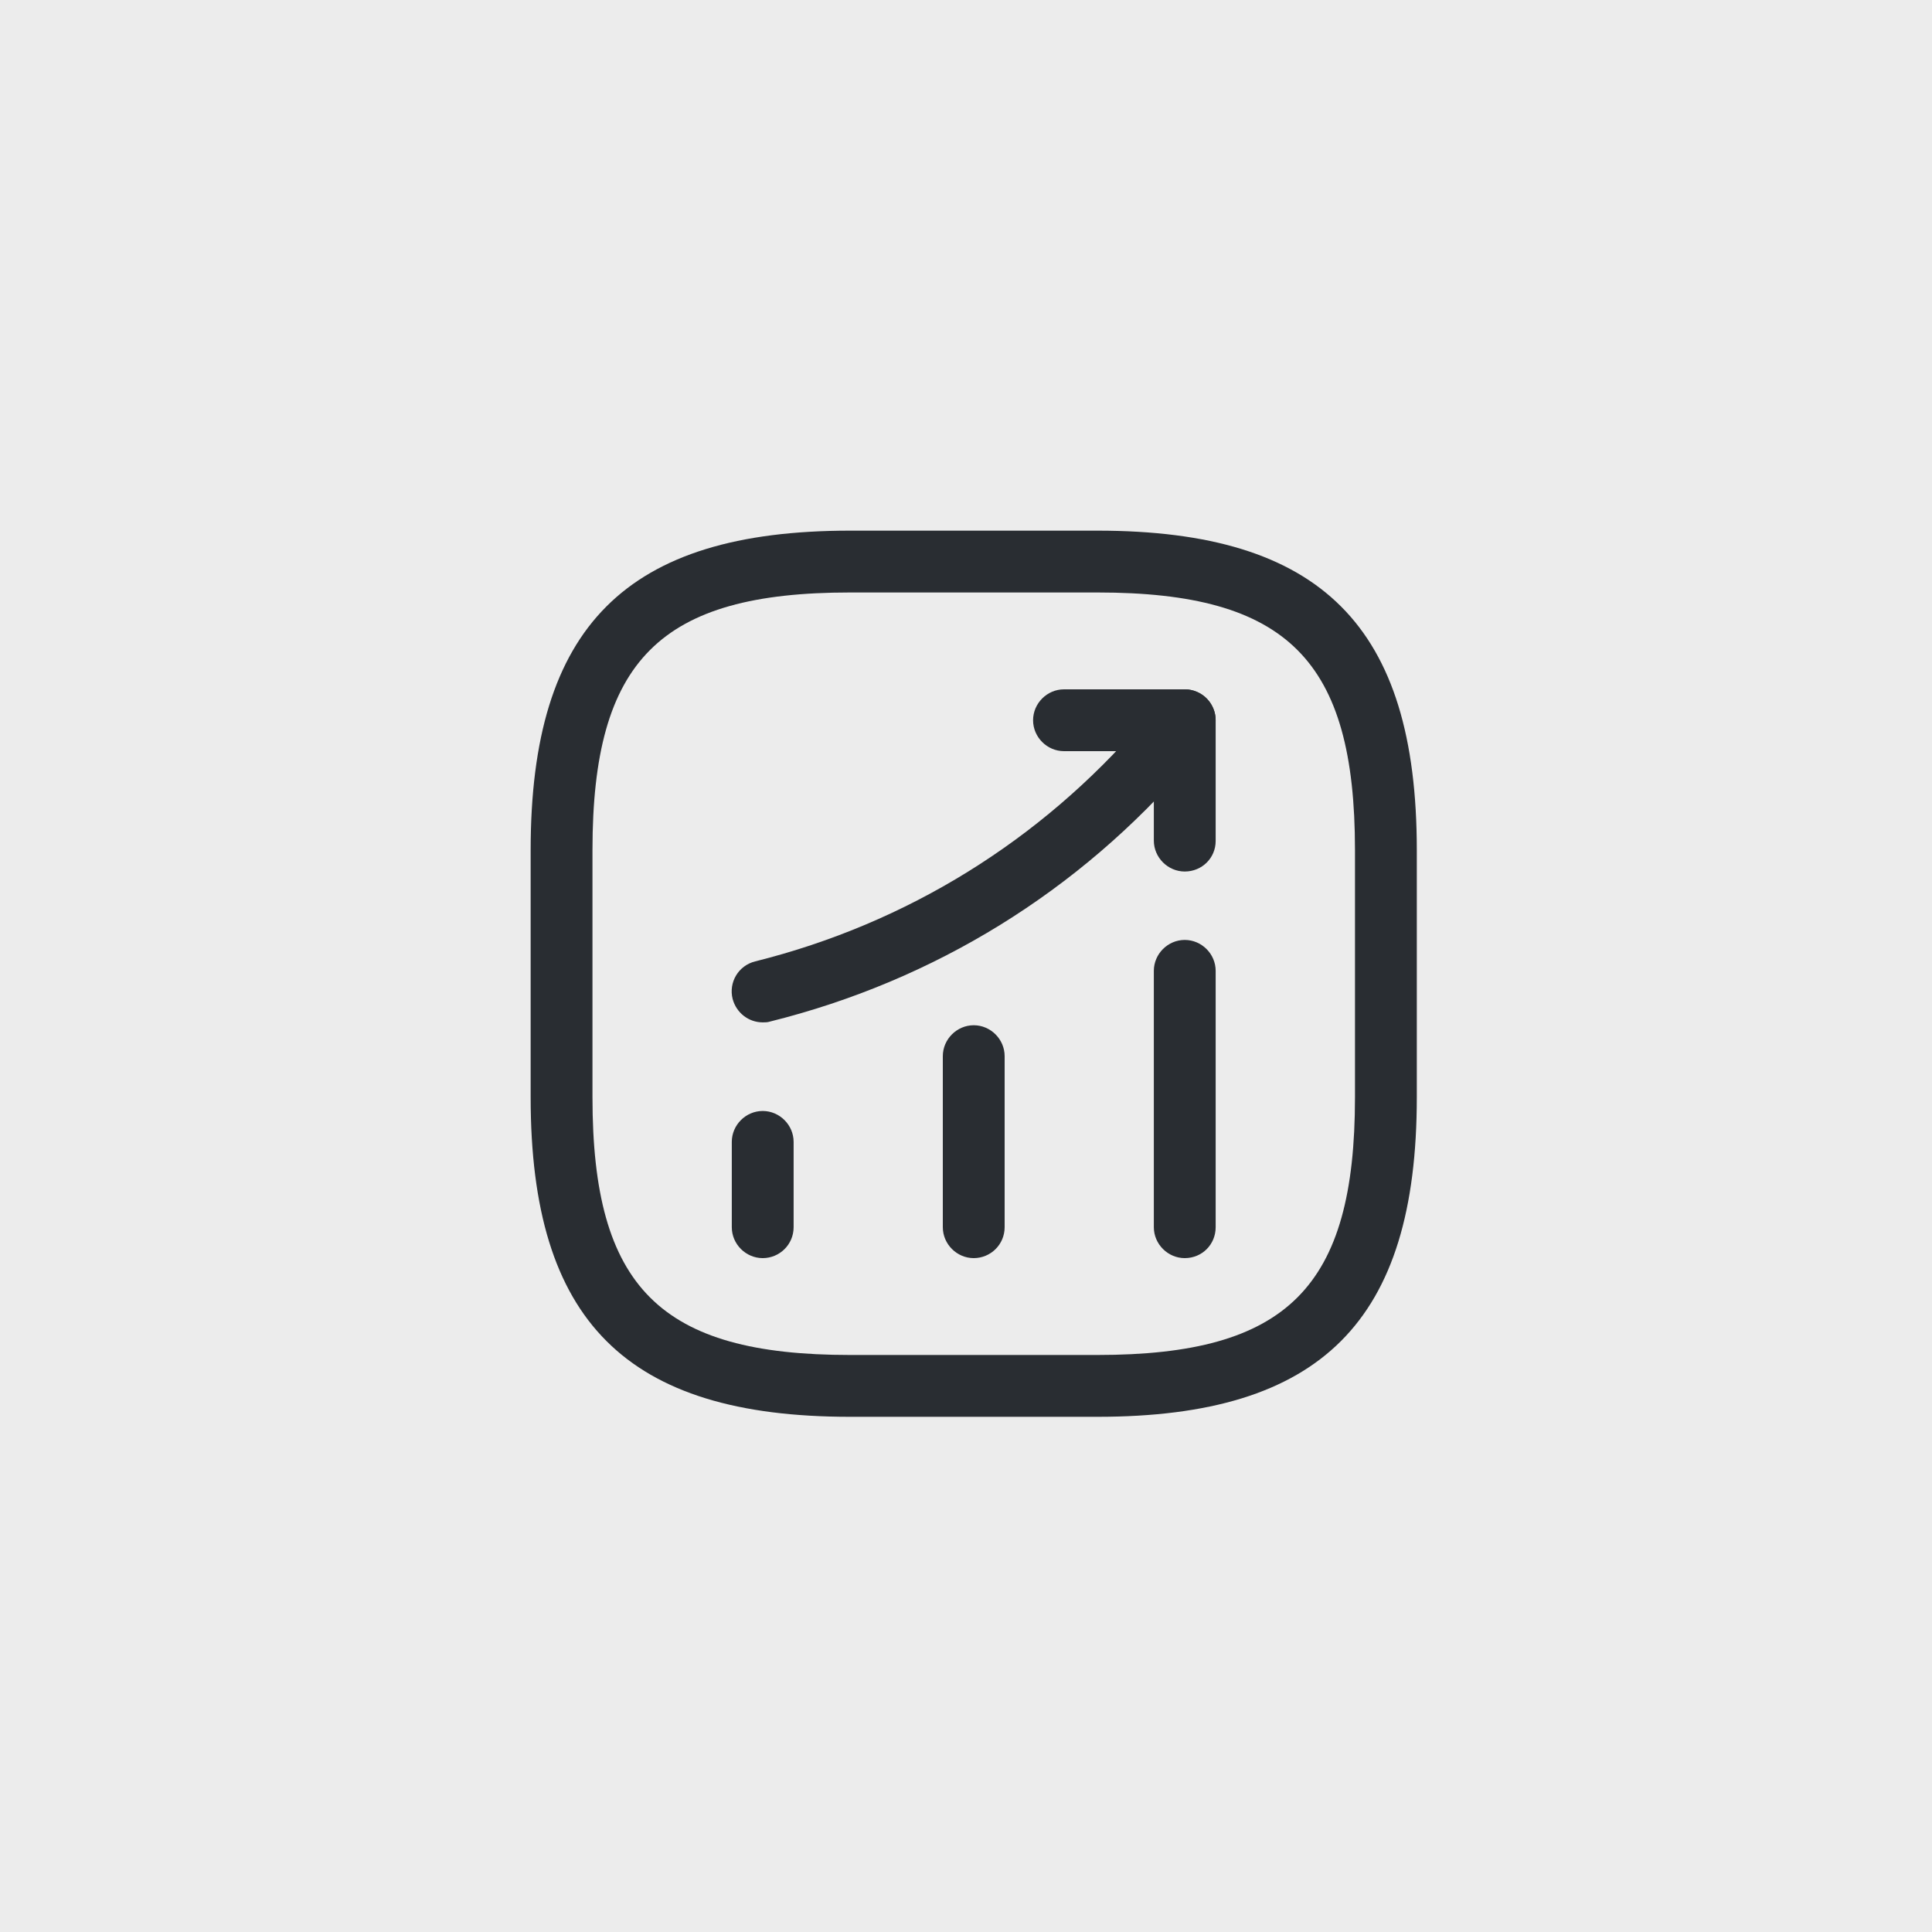 <svg width="125" height="125" viewBox="0 0 125 125" fill="none" xmlns="http://www.w3.org/2000/svg">
<rect width="125" height="125" fill="#ECECEC"/>
<path d="M49.347 81.4C48.253 81.4 47.347 80.493 47.347 79.4V73.88C47.347 72.787 48.253 71.88 49.347 71.88C50.44 71.88 51.347 72.787 51.347 73.88V79.4C51.347 80.52 50.44 81.4 49.347 81.4Z" fill="#292D32"/>
<path d="M63 81.4C61.907 81.4 61 80.493 61 79.4V68.333C61 67.24 61.907 66.333 63 66.333C64.093 66.333 65 67.24 65 68.333V79.4C65 80.52 64.093 81.4 63 81.4Z" fill="#292D32"/>
<path d="M76.653 81.4C75.56 81.4 74.653 80.493 74.653 79.4V62.813C74.653 61.72 75.56 60.813 76.653 60.813C77.747 60.813 78.653 61.72 78.653 62.813V79.4C78.653 80.52 77.773 81.4 76.653 81.4Z" fill="#292D32"/>
<path d="M49.347 66.147C48.44 66.147 47.64 65.533 47.4 64.627C47.133 63.56 47.773 62.467 48.867 62.2C58.68 59.747 67.32 54.387 73.907 46.733L75.133 45.293C75.853 44.467 77.107 44.36 77.96 45.08C78.787 45.8 78.893 47.053 78.173 47.907L76.947 49.347C69.827 57.667 60.44 63.453 49.827 66.093C49.667 66.147 49.507 66.147 49.347 66.147Z" fill="#292D32"/>
<path d="M76.653 56.387C75.56 56.387 74.653 55.48 74.653 54.387V48.6H68.84C67.747 48.6 66.84 47.693 66.84 46.6C66.84 45.507 67.747 44.6 68.84 44.6H76.653C77.747 44.6 78.653 45.507 78.653 46.6V54.413C78.653 55.507 77.773 56.387 76.653 56.387Z" fill="#292D32"/>
<path d="M71 91.667H55C40.52 91.667 34.333 85.48 34.333 71V55C34.333 40.52 40.52 34.333 55 34.333H71C85.48 34.333 91.667 40.52 91.667 55V71C91.667 85.48 85.48 91.667 71 91.667ZM55 38.333C42.707 38.333 38.333 42.707 38.333 55V71C38.333 83.293 42.707 87.667 55 87.667H71C83.293 87.667 87.667 83.293 87.667 71V55C87.667 42.707 83.293 38.333 71 38.333H55Z" fill="#292D32"/>
</svg>
